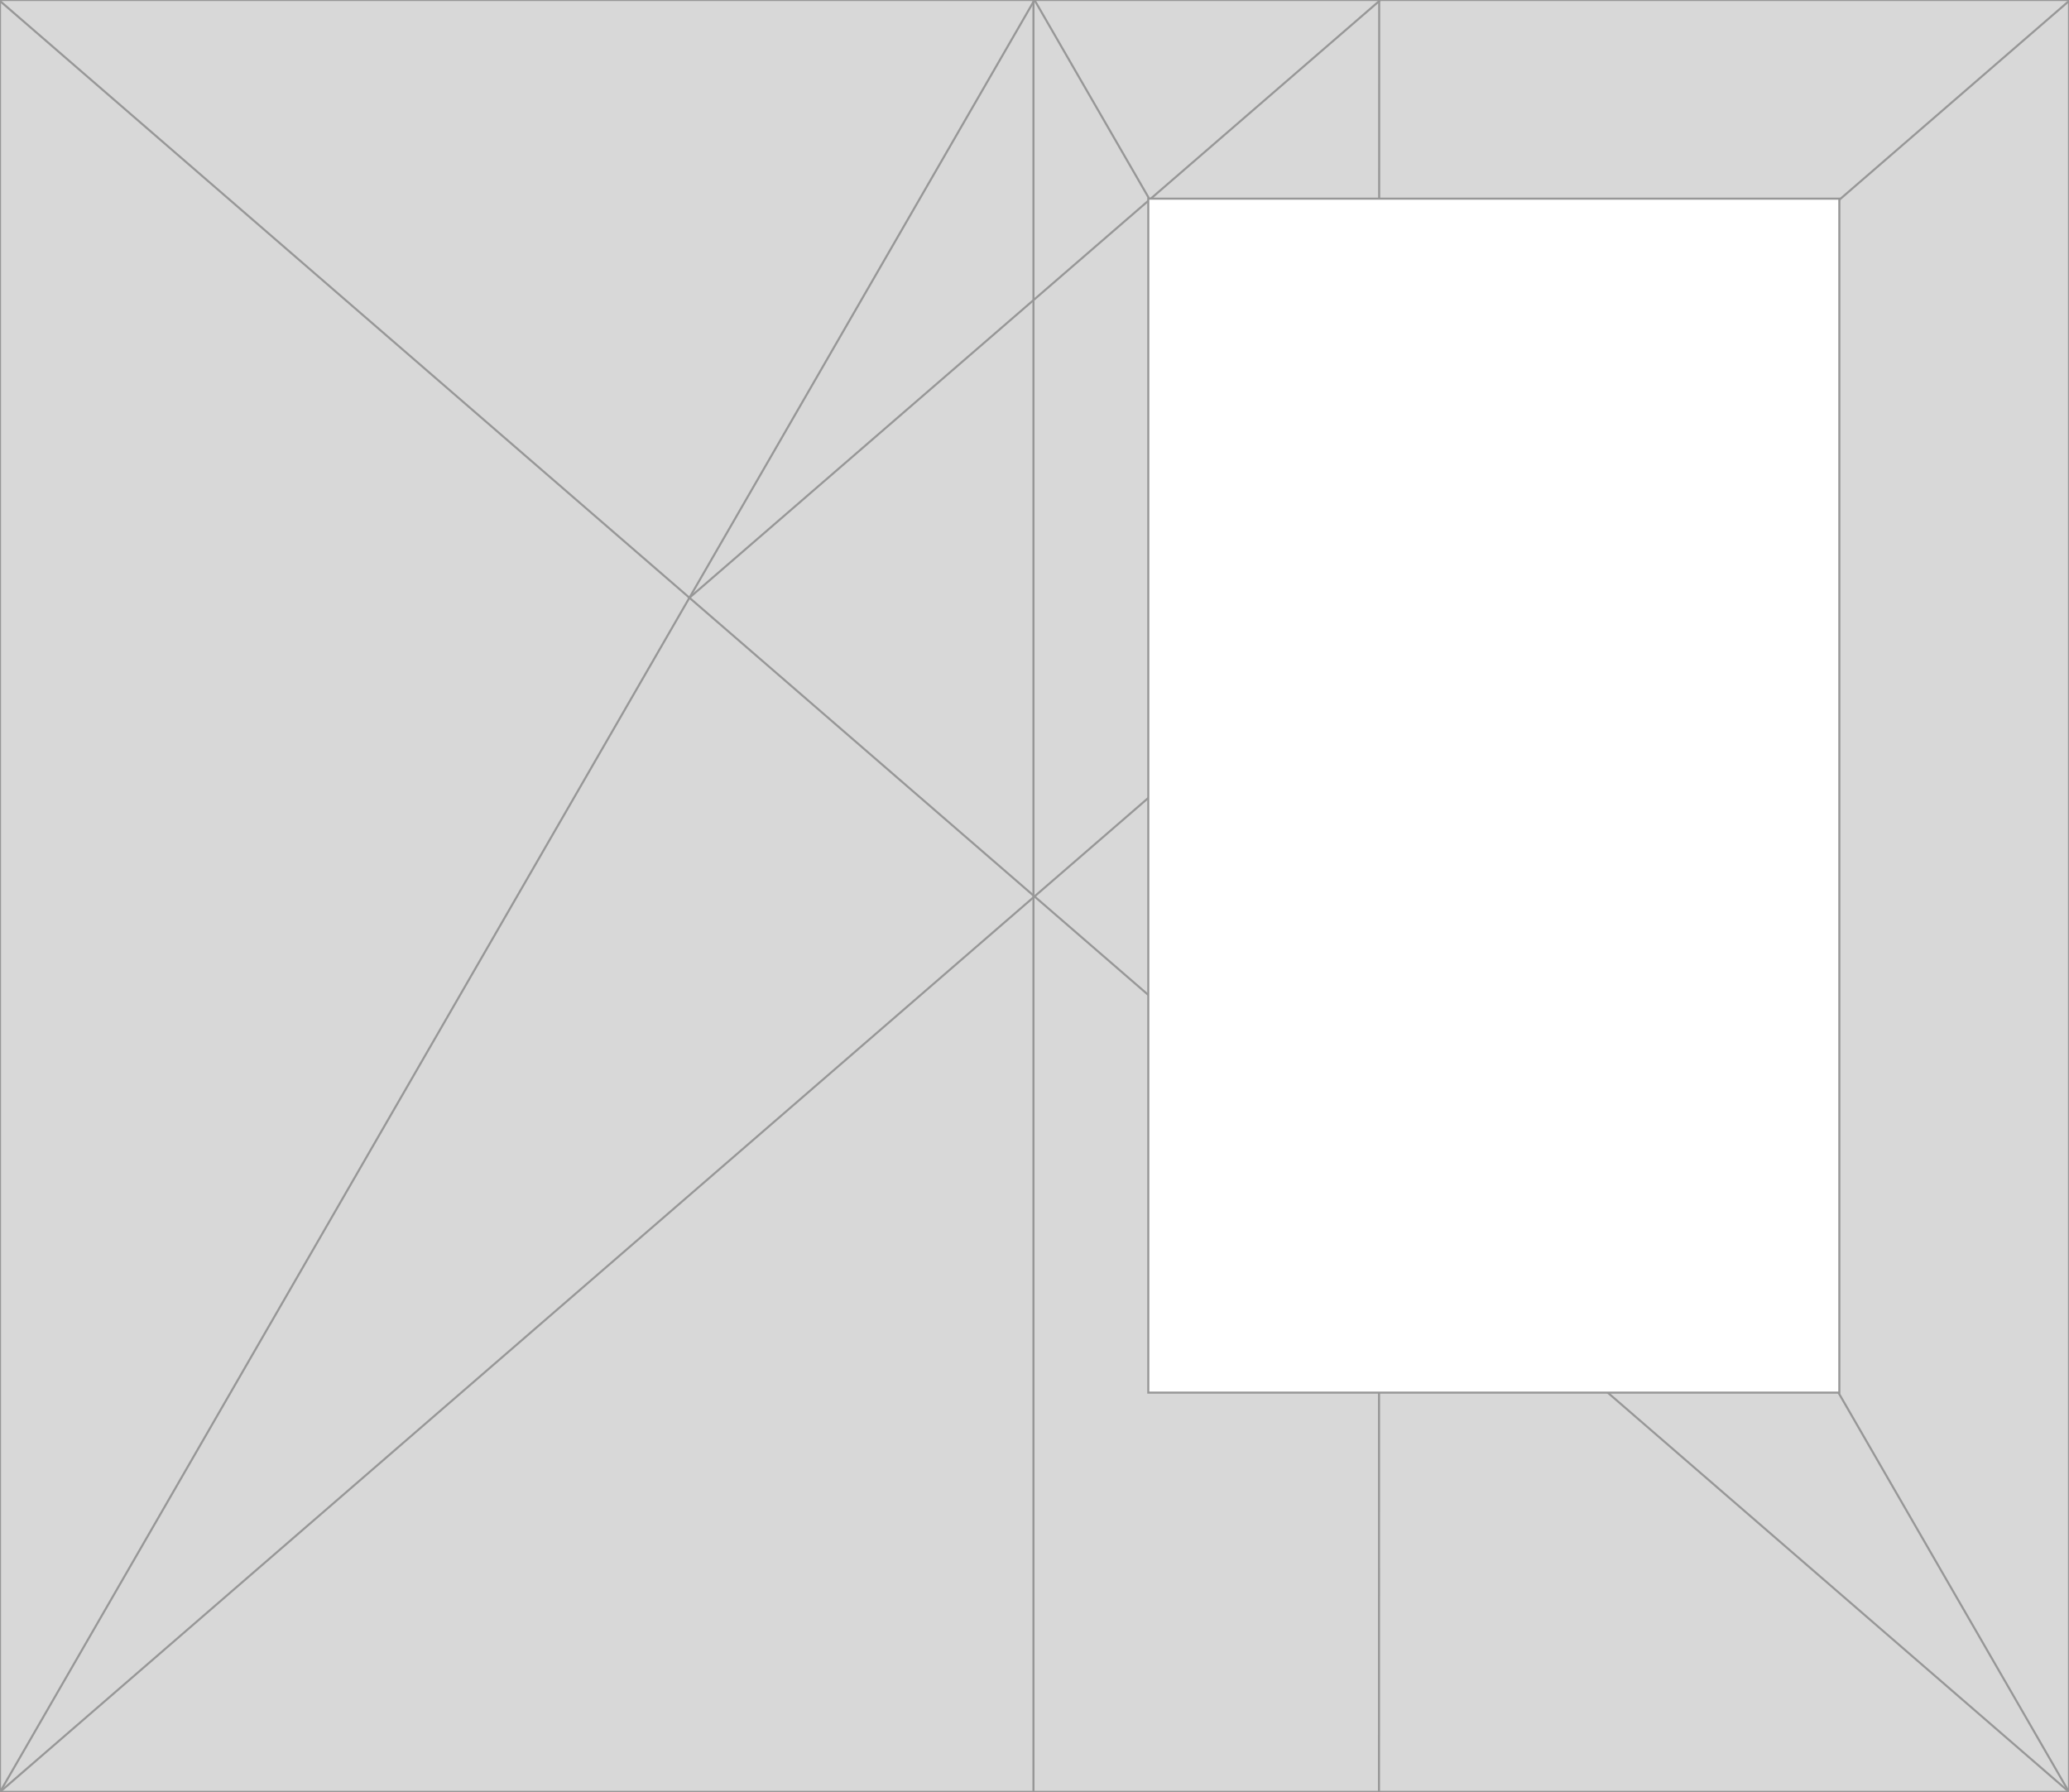 <?xml version="1.0" encoding="UTF-8" standalone="no"?>
<svg width="1000px" height="866px" viewBox="0 0 1000 866" version="1.1" xmlns="http://www.w3.org/2000/svg" xmlns:xlink="http://www.w3.org/1999/xlink" xmlns:sketch="http://www.bohemiancoding.com/sketch/ns">
    <rect x="0" y="0" width="1000" height="866" fill="#333333" stroke="none"/>
    <title>octavoformat</title>
    <description>Created with Sketch (http://www.bohemiancoding.com/sketch)</description>
    <defs></defs>
    <g id="Page-1" stroke="none" stroke-width="1" fill="none" fill-rule="evenodd" sketch:type="MSPage">
        <rect id="Rectangle-1" stroke="#979797" fill="#D8D8D8" sketch:type="MSShapeGroup" x="0" y="0" width="1000" height="866"></rect>
        <path d="M499.5,0.433 L499.5,865.689" id="Line" stroke="#979797" stroke-linecap="square" sketch:type="MSShapeGroup"></path>
        <polygon id="Triangle-1" stroke="#979797" sketch:type="MSShapeGroup" points="500 0 1000 866 0 866 "></polygon>
        <path d="M1000,0.471 L0.483,865.533" id="Line" stroke="#979797" stroke-linecap="square" sketch:type="MSShapeGroup"></path>
        <path d="M666.6,0.428 L666.5,865.628" id="Line" stroke="#979797" stroke-linecap="square" sketch:type="MSShapeGroup"></path>
        <path d="M0,0.474 L999.512,865.523" id="Line" stroke="#979797" stroke-linecap="square" sketch:type="MSShapeGroup"></path>
        <path d="M666.599,0.514 L333.054,289.003" id="Line" stroke="#979797" stroke-linecap="square" sketch:type="MSShapeGroup"></path>
        <rect id="Rectangle-2" stroke="#979797" fill="#FFFFFF" sketch:type="MSShapeGroup" x="555" y="96" width="334" height="577"></rect>
    </g>
</svg>
